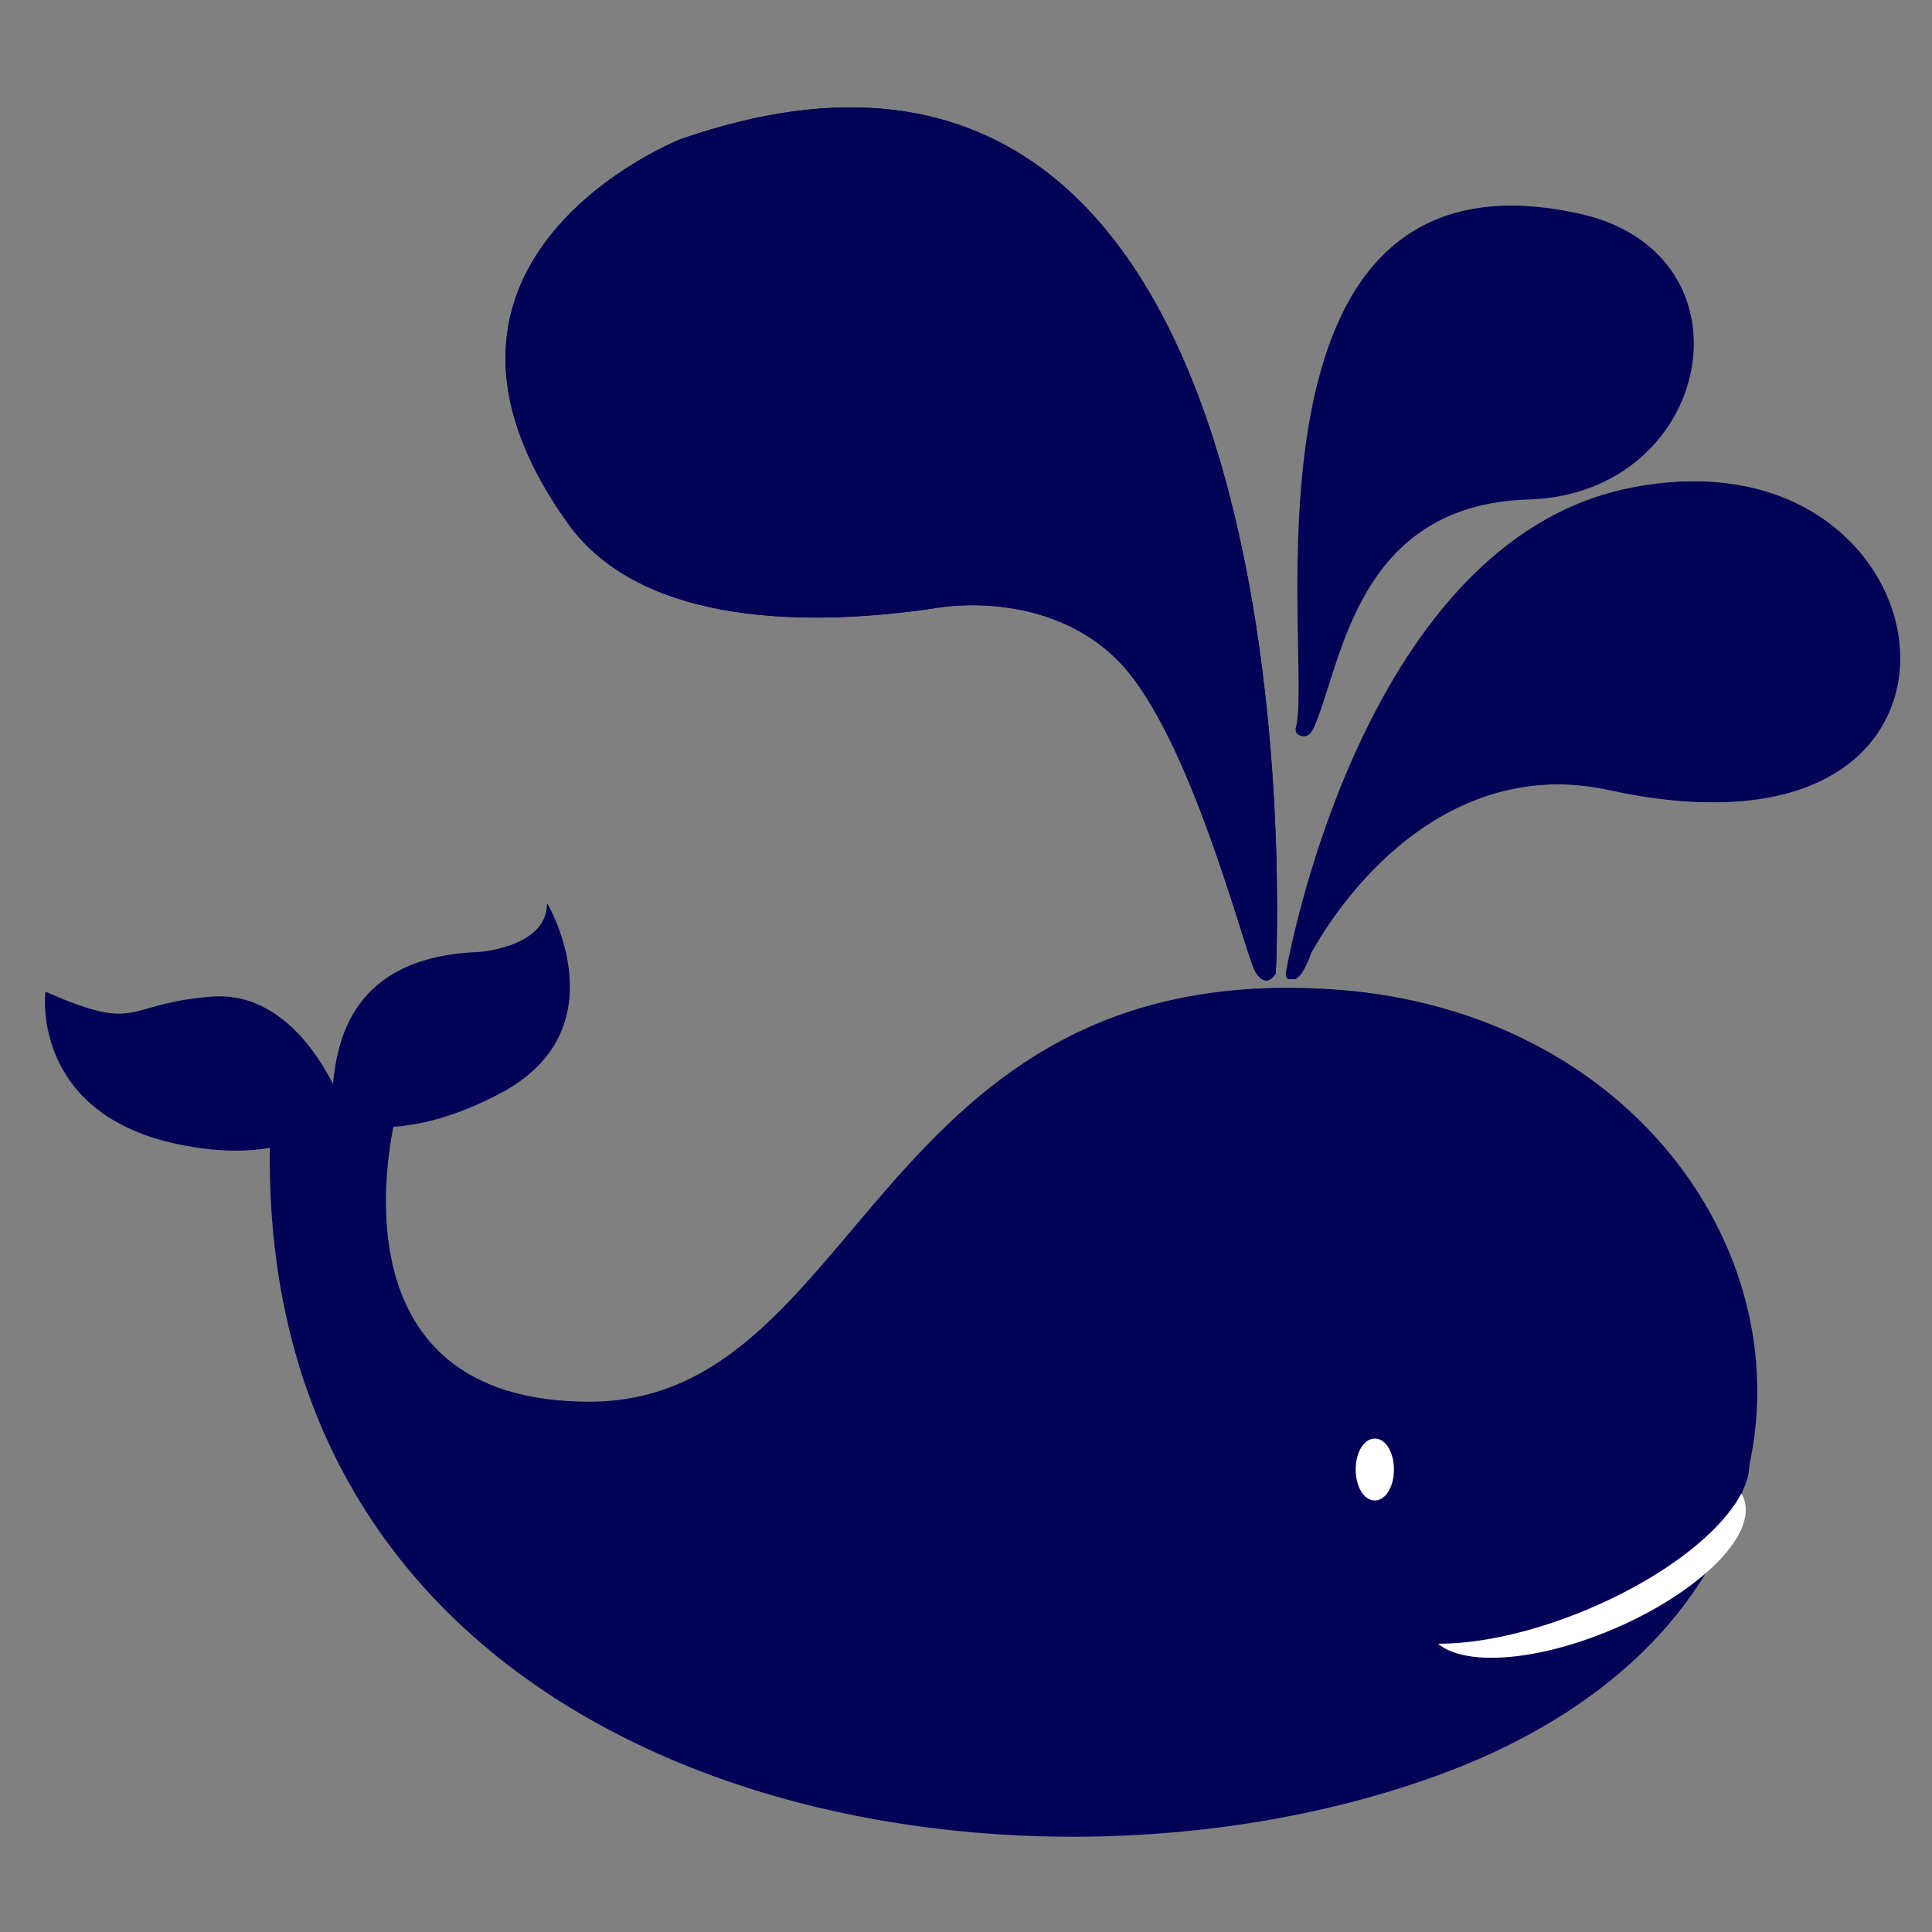 <svg width="1440" height="1440" xmlns="http://www.w3.org/2000/svg"><rect width="100%" height="100%" fill="#808080" stroke="none"/><g stroke="#020256" fill="#020256"><path d="M993.785 737.926c-343.041-23.411-349.958 307.324-554.408 307.324-175.147 0-155.766-160.012-146.62-205.854 20.279-1.287 47.27-7.55 80.438-25.22 88.637-47.234 35.001-139.184 35.001-139.184-1.733 32.188-51.981 35.119-51.981 35.119-93.93 3.72-104.56 66.251-107.712 99.51-12.327-24.783-41.824-70.132-90.778-66.296-66.141 5.178-52.507 27.639-123.42-3.459 0 0-10.956 89.748 98.83 112.546 28.534 5.926 51.007 5.68 68.483 2.493-6.574 479.585 535.033 589.085 868.412 468.395 384-139 266.79-561.964-76.245-585.374z"/><path d="M976.93 709.908c10.766-19.188 86.99-151.911 226.5-121.302 308.23 67.639 253.71-276.849 10.73-223.633-190.36 41.7-247.636 333.665-252.288 359.901 0 0-.533 3.529 1.128 4.273 6.558 2.9 13.93-19.239 13.93-19.239z"/><path d="M966.406 542.142c13.427-48.064-55.363-441.303 210.704-382.397 134.58 29.796 99.51 208.019-37.92 212.056-129.04 3.785-139.556 123.077-159.948 169.245 0 0-2.608 7.641-7.722 7.239 0 0-6.722-.408-5.114-6.143z"/><path d="M950.399 725.045s42.793-789.717-442.995-620.829c0 0-224.463 88.436-83.825 285.485 55.103 77.196 181.781 77.07 275.864 62.733 0 0 80.473-14.88 134.512 39.925 54.051 54.804 94.728 219.369 102.082 231.555 8.278 13.754 14.362 1.131 14.362 1.131zm3.151 292.195c15.621 18.29 39.063 23.28 52.35 11.13 13.27-12.21 11.34-36.933-4.29-55.237-15.666-18.343-39.103-23.305-52.358-11.134-13.256 12.186-11.363 36.898 4.298 55.241zm245 218.55s-184.19 55.74-232.531-100.02c0 0-3.34-5.21.934-7.92 5.345-3.38 13.445.6 13.445.6 42.342 151.79 214.052 94.49 214.052 94.49s8.21 1.64 9.48 4.3c1.27 2.66-.12 7.98-5.38 8.55zM973.989 709.908c10.766-19.188 86.991-151.911 226.501-121.302 308.23 67.639 253.71-276.849 10.73-223.633-190.36 41.7-247.637 333.665-252.29 359.901 0 0-.532 3.529 1.129 4.273 6.558 2.9 13.93-19.239 13.93-19.239z"/><path d="M950.399 725.045s42.793-789.717-442.995-620.829c0 0-224.463 88.436-83.825 285.485 55.103 77.196 181.781 77.07 275.864 62.733 0 0 80.473-14.88 134.512 39.925 54.051 54.804 94.728 219.369 102.082 231.555 8.278 13.754 14.362 1.131 14.362 1.131z"/></g><ellipse ry="20.588" rx="11.764" cy="1095.294" cx="1024.706" stroke-width="5" stroke="#fff" fill="#fff"/><ellipse transform="rotate(-23.097 1182.06 1165.88)" ry="50" rx="125" cy="1165.882" cx="1182.059" stroke-width="5" stroke="#fff" fill="#fff"/><ellipse transform="rotate(-22.686 1157.88 1140.51)" ry="61.765" rx="153.317" cy="1140.507" cx="1157.878" stroke-width="5" stroke="#020256" fill="#020256"/></svg>